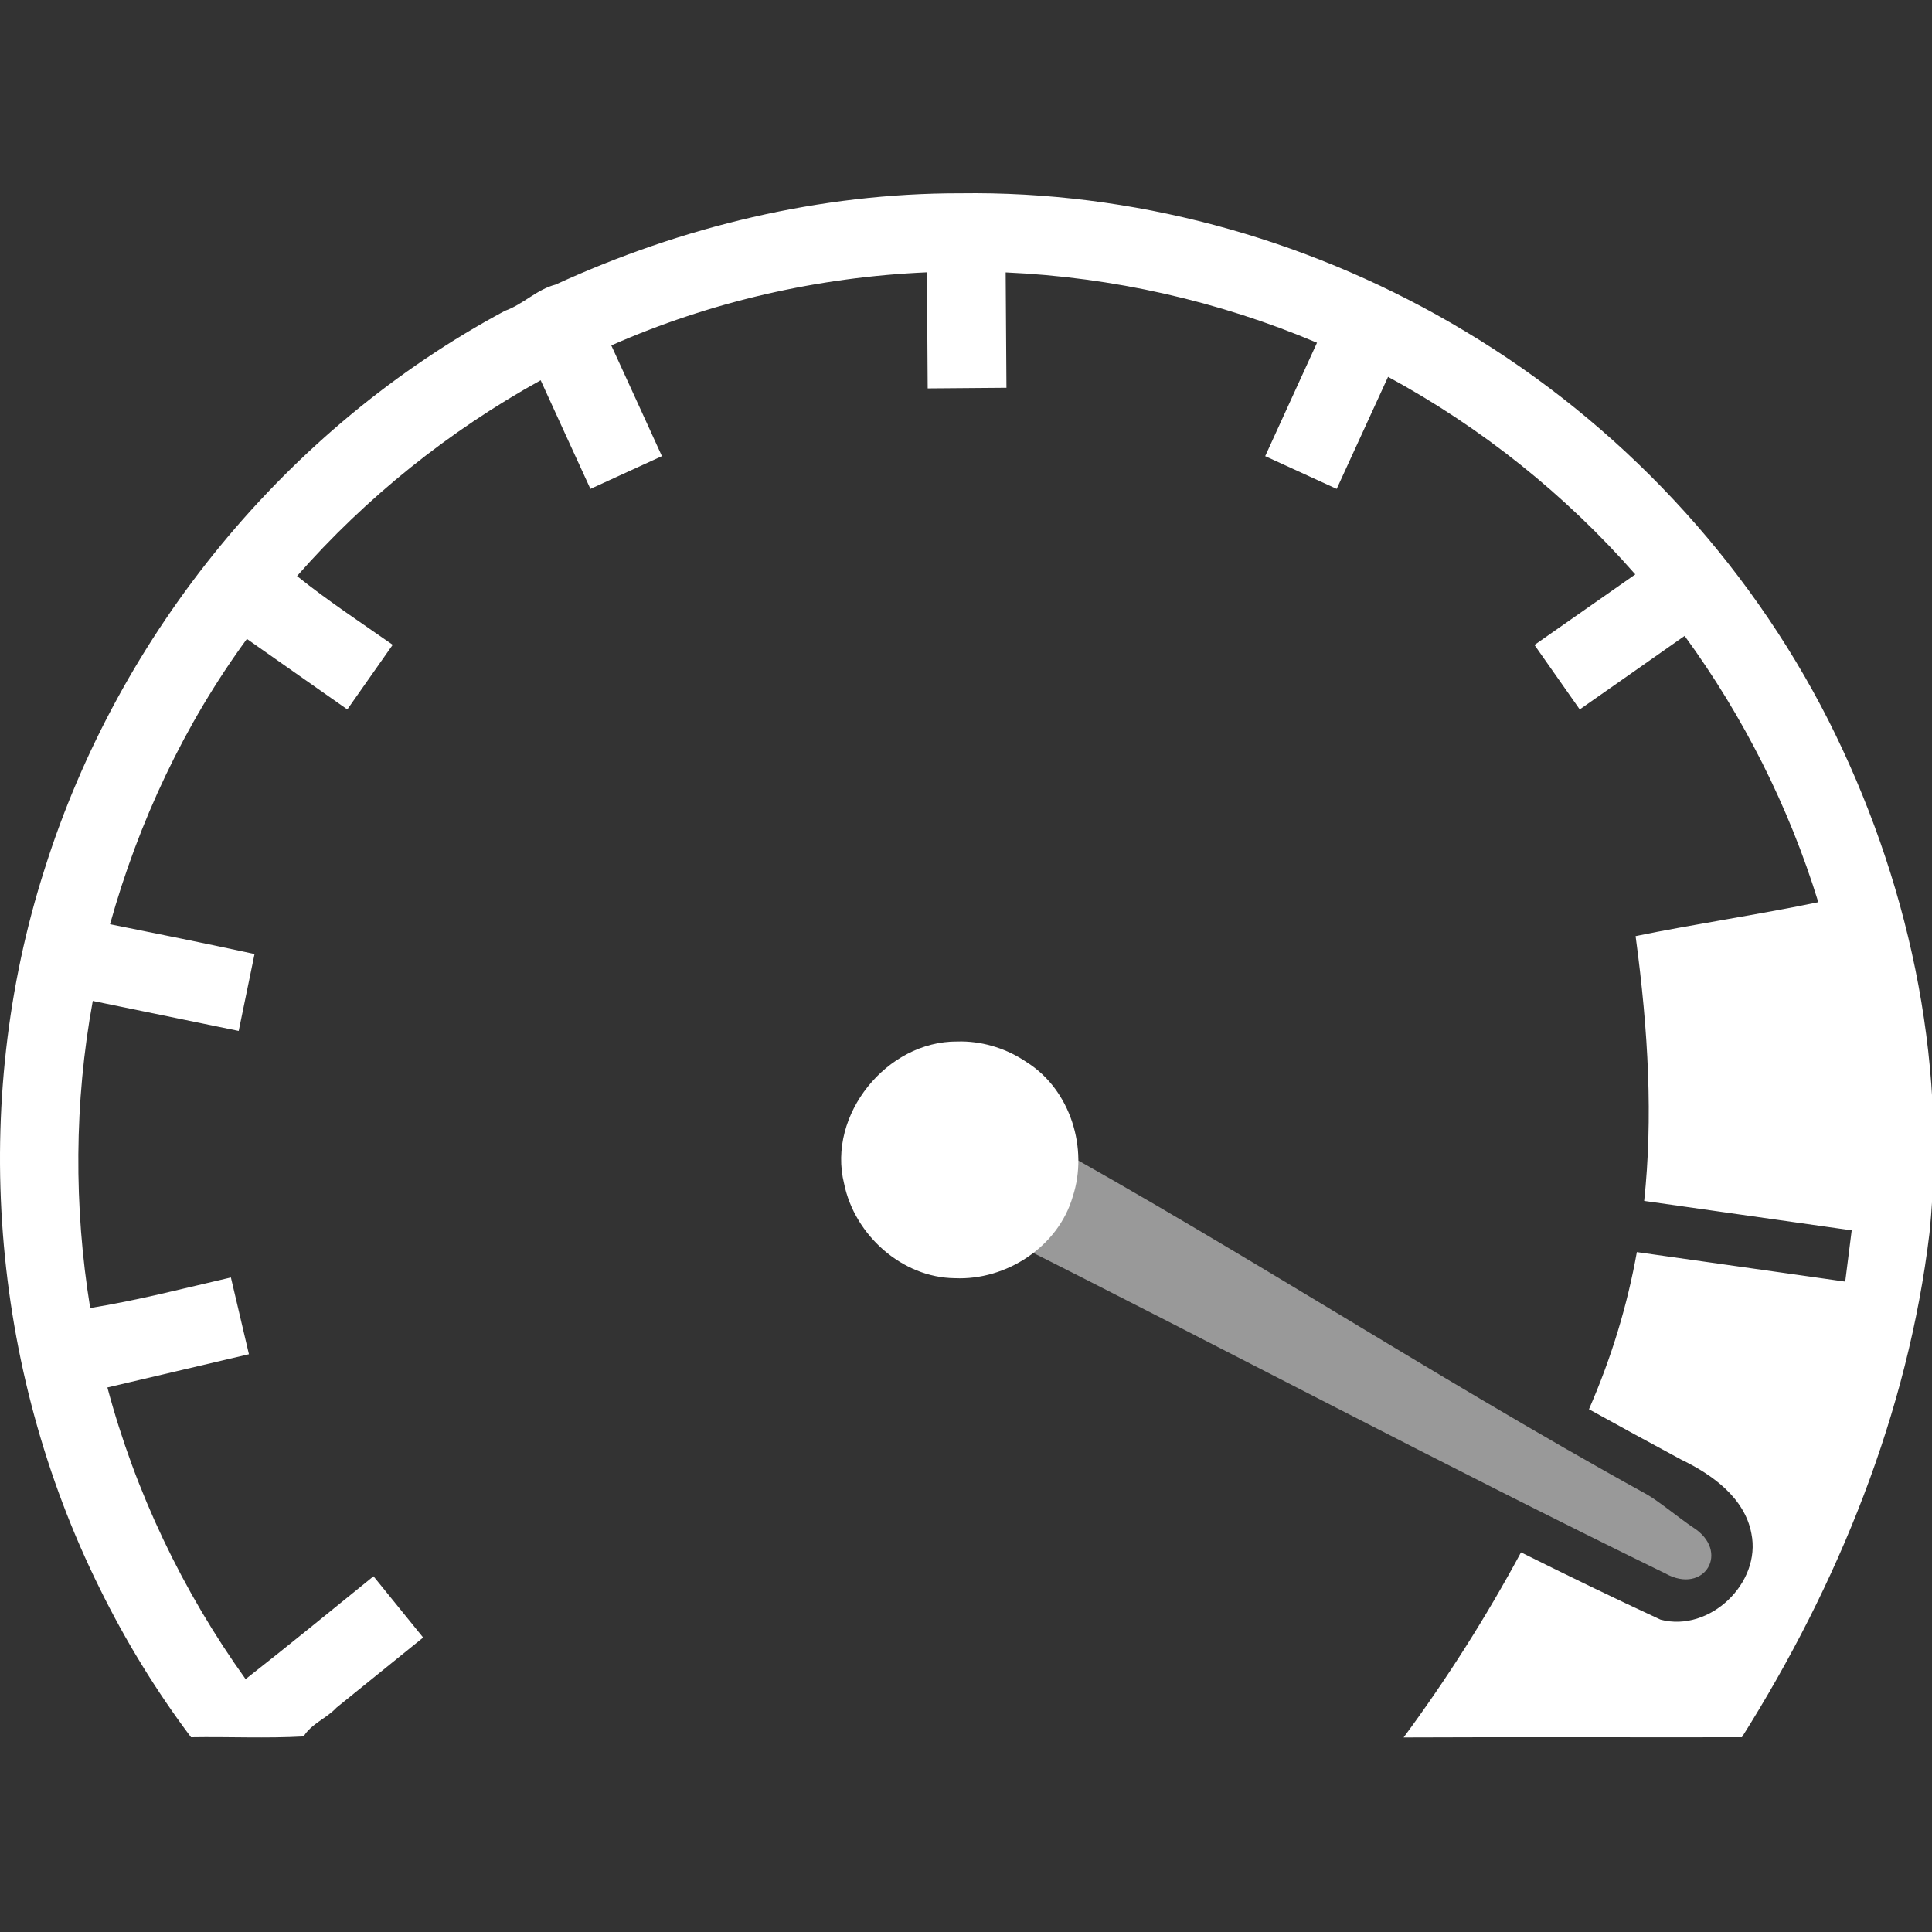 <?xml version="1.0" encoding="UTF-8" standalone="no"?>
<svg xmlns:svg="http://www.w3.org/2000/svg" xmlns="http://www.w3.org/2000/svg" viewBox="0 0 80 80" height="80" width="80" y="0" x="0" version="1.1">
	<rect x="0" y="0" width="80" height="80" fill="#333333" stroke="none"/>
	<g style="fill:#000000;fill-opacity:1" transform="matrix(0.188,0,0,0.188,6.3319911e-5,8)" id="g3">
		<path style="fill:#ffffff;fill-opacity:1;stroke:none" id="path5" d="m 215.053,0.001 c -1.218,-0.005 -2.432,0.003 -3.65,0.02 -30.74,-0.037 -61.219,7.333 -89.066,20.118 -4.101,1.053 -7.157,4.368 -11.12,5.765 C 63.18,51.659 26.239,96.786 9.85,148.783 c -16.6,51.791 -11.997,109.96 12.13,158.551 5.671,11.53 12.375,22.474 20.094,32.751 8.266,-0.141 16.538,0.277 24.797,-0.183 1.709,-2.813 5.05,-3.964 7.246,-6.343 L 93.204,318.123 82.265,304.63 c -9.369,7.574 -18.68,15.235 -28.169,22.65 -13.878,-19.358 -24.3,-41.206 -30.443,-64.237 10.391,-2.439 20.781,-4.881 31.174,-7.321 l -3.972,-16.907 c -10.31,2.377 -20.541,5.052 -30.991,6.731 -3.627,-22.346 -3.518,-45.384 0.569,-67.638 10.716,2.185 21.427,4.398 32.14,6.602 l 3.489,-16.939 c -10.587,-2.299 -21.207,-4.43 -31.828,-6.56 6.288,-22.536 16.324,-43.936 30.143,-62.84 7.365,5.191 14.748,10.355 22.123,15.532 L 86.495,99.47 C 79.407,94.505 72.168,89.743 65.422,84.324 80.63,67.011 98.866,52.38 119.085,41.203 c 3.65,7.977 7.288,15.959 10.959,23.926 l 15.748,-7.212 c -3.717,-8.13 -7.418,-16.268 -11.152,-24.389 21.884,-9.655 45.605,-15.057 69.517,-16.102 0.045,8.524 0.114,17.046 0.171,25.57 l 17.348,-0.141 c -0.059,-8.468 -0.128,-16.939 -0.173,-25.408 23.556,1.05 46.879,6.3 68.574,15.49 -3.816,8.321 -7.606,16.654 -11.412,24.98 l 15.748,7.212 c 3.767,-8.227 7.533,-16.456 11.315,-24.678 20.54,11.14 39.096,25.978 54.456,43.507 -7.409,5.173 -14.81,10.357 -22.211,15.543 l 9.973,14.201 c 7.699,-5.401 15.416,-10.776 23.101,-16.197 12.957,17.754 22.979,37.636 29.445,58.653 -12.03,2.541 -28.204,4.98 -40.245,7.473 2.858,21.219 3.828,40.193 1.891,58.321 l 45.708,6.484 -1.427,11.292 -45.891,-6.504 c -2.09,11.651 -5.509,23.061 -10.552,34.619 6.76,3.737 13.539,7.442 20.342,11.1 6.777,3.257 13.97,8.402 15.436,16.263 2.232,10.899 -9.183,21.825 -19.999,18.979 -10.327,-4.777 -20.562,-9.747 -30.744,-14.826 -7.645,14.178 -16.296,27.821 -25.861,40.771 24.836,-0.112 49.673,-0.002 74.51,-0.043 21.185,-33.623 36.585,-71.442 41.328,-111.103 3.911,-38.804 -4.822,-78.296 -22.286,-112.918 C 384.69,80.622 356.6,50.662 322.536,30.318 290.261,10.932 252.806,0.132 215.053,0.001 l 0,0 z m -3.198,186.825 c -0.339,-0.003 -0.681,0.002 -1.02,0.012 -15.478,-0.115 -28.707,16.154 -24.916,31.324 2.291,11.27 12.741,20.701 24.401,20.813 11.302,0.508 22.727,-6.911 25.944,-17.937 3.494,-10.617 -0.483,-23.532 -10.079,-29.606 -4.189,-2.883 -9.242,-4.541 -14.33,-4.606 l 0,0 z m 0,0"/>
		<path style="fill:#ffffff;fill-opacity:0.5;stroke:none" id="path7" d="m 216.237,202.067 c -9.505,-0.532 -17.122,11.127 -12.544,19.571 3.609,6.852 11.868,5.022 18.016,8.814 48.438,24.312 96.367,49.775 145.084,73.55 8.658,4.839 14.476,-4.943 5.99,-10.216 -2.526,-1.672 -7.474,-5.716 -9.994,-7.156 -49.096,-27.041 -95.605,-57.942 -144.998,-84.451 -0.514,-0.083 -1.035,-0.102 -1.554,-0.112 l 0,0 0,0 z m 0,0"/>
	</g>
</svg>
